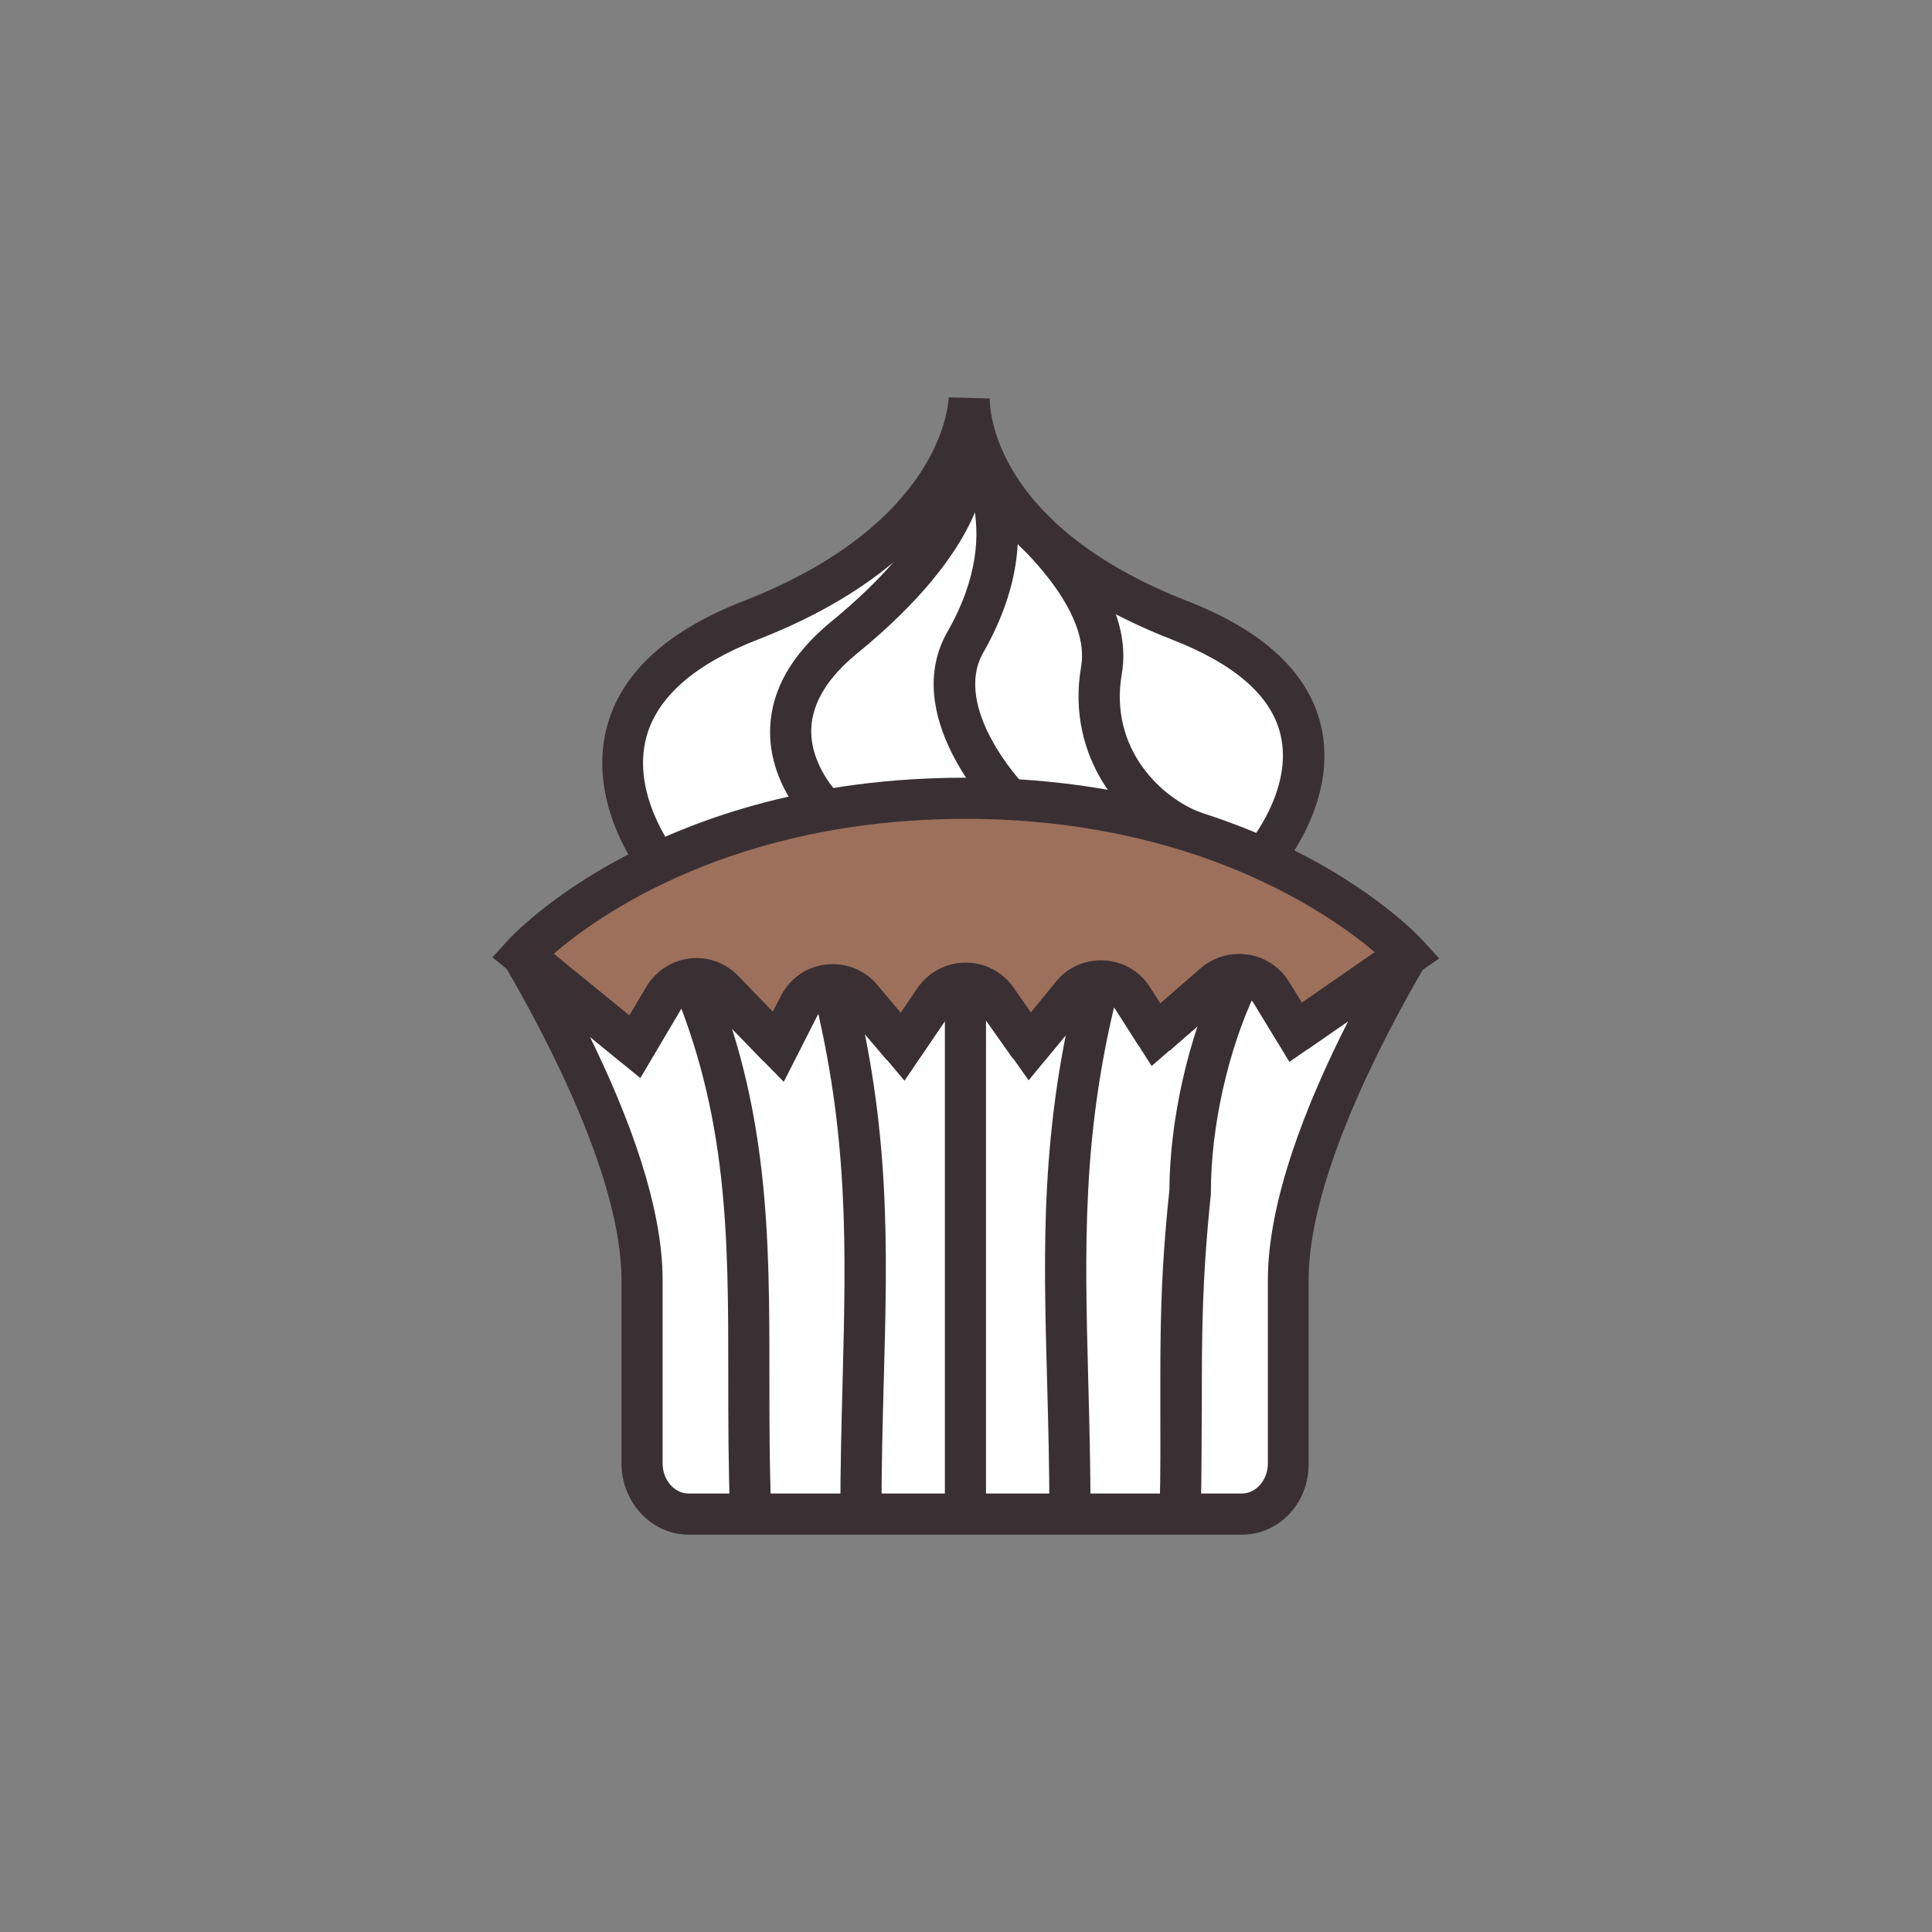 <?xml version="1.0" encoding="utf-8"?>
<!-- Generator: Adobe Illustrator 18.0.0, SVG Export Plug-In . SVG Version: 6.00 Build 0)  -->
<!DOCTYPE svg PUBLIC "-//W3C//DTD SVG 1.1//EN" "http://www.w3.org/Graphics/SVG/1.1/DTD/svg11.dtd">
<svg version="1.1" id="Layer_1" xmlns="http://www.w3.org/2000/svg" xmlns:xlink="http://www.w3.org/1999/xlink" x="0px" y="0px"
	 width="512px" height="512px" viewBox="0 0 512 512" enable-background="new 0 0 512 512" xml:space="preserve">
<rect x="0" y="0" width="512" height="512" fill="#808080" stroke="none"/>
<g>
	<g>
		<path fill="#9D705C" d="M255.8,211.6c-79.7,0-117.4,41.5-117.4,41.5l29.8,24.3l7.8-13.1c3.3-5.6,11.1-6.6,15.7-1.9l14.5,15l5.6-11
			c3.2-6.3,11.9-7.3,16.4-1.9l11,12.9l8.4-12.4c3.9-5.8,12.4-5.8,16.4-0.1l8.9,12.6l11.3-13.7c4.3-5.2,12.5-4.7,16.1,1l6.1,9.6
			l15.6-13.5c4.7-4,11.8-2.9,15,2.4l6.4,10.5l29.8-20.6C373.2,253.1,335.6,211.6,255.8,211.6z"/>
	</g>
	<g>
		<g>
			<path fill="#FFFFFF" d="M334.8,227.6c-19-8.5-45.2-16-78.9-16c-35.2,0-62.1,8.1-81.3,17.1c0,0-33-41.9,24.4-64.3
				c57.5-22.4,57.9-58.8,57.9-58.8s-1.6,36.4,55.9,58.8C369.4,186.4,335.7,226.4,334.8,227.6z"/>
		</g>
		<g>
			<path fill="#FFFFFF" d="M343.4,273.6l-6.4-10.5c-3.2-5.3-10.4-6.4-15-2.4l-15.6,13.5l-6.1-9.6c-3.6-5.7-11.8-6.2-16.1-1
				L273,277.4l-8.9-12.6c-4-5.7-12.5-5.6-16.4,0.1l-8.4,12.4l-11-12.9c-4.6-5.4-13.2-4.4-16.4,1.9l-5.6,11l-14.5-15
				c-4.6-4.7-12.4-3.8-15.7,1.9l-7.8,13.1l-29.8-24.3c13.1,22.5,31.7,59.1,31.7,86.2v48.6c0,7.4,5.5,13.4,12.4,13.4h73.3h73.3
				c6.8,0,12.4-6,12.4-13.4v-48.6c0-27.1,18.6-63.7,31.7-86.2L343.4,273.6z"/>
		</g>
		<g>
			<path fill="#3A3033" d="M193.5,401.5c-0.5-12.9-0.5-25.1-0.5-36.9c0-36.9,0-68.8-15.4-104.7l10.1-4.3c16.2,38,16.2,72.5,16.2,109
				c0,11.7,0,23.7,0.5,36.4L193.5,401.5z"/>
		</g>
		<g>
			<path fill="#3A3033" d="M233.6,401.2h-10.9c0-12.5,0.3-24,0.6-35.2c0.9-35.2,1.7-65.5-8-103.8l10.6-2.7
				c10.1,39.7,9.3,70.8,8.3,106.8C233.9,377.4,233.6,388.9,233.6,401.2z"/>
		</g>
		<g>
			<path fill="#3A3033" d="M329.2,406.7H182.5c-9.8,0-17.8-8.5-17.8-18.9v-48.6c0-26.4-19.4-63.6-31-83.4l8.2-7l24.9,20.3l4.5-7.6
				c2.8-4.7,7.8-7.6,13.3-7.6c4.2,0,8.1,1.7,11,4.7l9.2,9.5l2.2-4.2c2.6-5.2,7.9-8.4,13.7-8.4c4.5,0,8.8,2,11.7,5.4l6.3,7.5l4.4-6.5
				c2.9-4.2,7.6-6.8,12.8-6.8c5,0,9.7,2.4,12.6,6.5l4.7,6.7l6.7-8.2c2.9-3.6,7.3-5.6,11.9-5.6c5.3,0,10.2,2.7,13,7.2l2.7,4.2
				l10.8-9.4c2.8-2.4,6.4-3.7,10.1-3.7c5.4,0,10.4,2.8,13.2,7.4l3.4,5.5l25-17.3l7.8,7.3c-11.6,19.8-31,57-31,83.4v48.6
				C347,398.2,339,406.7,329.2,406.7z M156.3,274.7c10.4,21.2,19.3,45,19.3,64.5v48.6c0,4.4,3.1,8,6.9,8h146.6c3.8,0,6.9-3.6,6.9-8
				v-48.6c0-20.8,10-46.4,21.3-68.6l-10.8,7.5l-7.8-1.7l-6.4-10.5c-0.8-1.4-2.3-2.2-3.8-2.2c-0.8,0-1.9,0.2-2.9,1.1L310,278.4
				l-8.2-1.2l-6.1-9.6c-1.2-1.9-3.1-2.1-3.8-2.1c-0.8,0-2.3,0.2-3.5,1.6l-11.3,13.7l-8.7-0.3l-8.9-12.6c-0.9-1.2-2.2-1.9-3.7-1.9
				c-1.5,0-2.9,0.7-3.7,2l-8.4,12.4l-8.7,0.5l-11-12.9c-1.2-1.4-2.6-1.6-3.4-1.6c-1.7,0-3.2,0.9-4,2.4l-5.6,11l-8.8,1.3l-14.5-15
				c-0.9-0.9-2-1.4-3.2-1.4c-1.6,0-3.1,0.8-3.9,2.2l-7.8,13.1l-8.2,1.5L156.3,274.7z"/>
		</g>
		<g>
			<path fill="#3A3033" d="M318.2,401.4l-10.9-0.3c0.3-11.3,0.2-20.5,0.2-29.3c0-17.7-0.1-32.9,2.4-56.4c0.1-18.6,5-40.4,12.9-57.1
				l9.9,4.7c-7.3,15.4-11.8,35.7-11.8,52.8l0,0.6c-2.4,23.1-2.4,37.4-2.4,55.5C318.4,380.3,318.5,389.9,318.2,401.4z"/>
		</g>
		<g>
			<path fill="#3A3033" d="M289,401.2h-10.9c0-12.3-0.3-23.8-0.6-34.9c-1-36-1.8-67,8.3-106.8l10.6,2.7c-9.8,38.3-8.9,68.6-8,103.8
				C288.7,377.2,289,388.8,289,401.2z"/>
		</g>
		<g>
			<path fill="#3A3033" d="M207.7,286.7l-19.9-20.4c-0.9-0.9-2-1.4-3.2-1.4c-1.6,0-3.1,0.8-3.9,2.2l-11,18.6l-39.2-32l3.9-4.3
				c1.6-1.8,40.2-43.3,121.4-43.3c81.2,0,119.8,41.5,121.4,43.3l4.2,4.6l-39.7,27.4l-9.4-15.5c-0.8-1.4-2.3-2.2-3.8-2.2
				c-0.8,0-1.9,0.2-2.9,1.1l-20.4,17.7l-9.5-14.9c-1.2-1.9-3-2.1-3.8-2.1c-0.8,0-2.3,0.2-3.5,1.6l-15.8,19.2l-13-18.4
				c-0.9-1.2-2.2-1.9-3.7-1.9c-1.5,0-2.9,0.7-3.7,2l-12.5,18.4L224.2,268c-1.2-1.4-2.6-1.6-3.4-1.6c-1.7,0-3.2,0.9-4,2.4
				L207.7,286.7z M146.7,252.8l20.1,16.4l4.5-7.6c2.8-4.7,7.8-7.6,13.3-7.6c4.2,0,8.1,1.7,11,4.7l9.2,9.5l2.2-4.2
				c2.6-5.2,7.9-8.4,13.7-8.4c4.5,0,8.8,2,11.7,5.4l6.3,7.5l4.4-6.5c2.9-4.2,7.6-6.8,12.8-6.8c5,0,9.7,2.4,12.6,6.5l4.7,6.7l6.7-8.2
				c2.9-3.6,7.3-5.6,11.9-5.6c5.3,0,10.2,2.7,13,7.2l2.7,4.2l10.8-9.4c2.8-2.4,6.4-3.7,10.1-3.7c5.4,0,10.4,2.8,13.2,7.4l3.4,5.5
				l19.4-13.4c-12.1-10.3-47.9-35.4-108.7-35.4C194.1,217.1,158.4,242.7,146.7,252.8z"/>
		</g>
		<g>
			<rect x="250.4" y="260.6" fill="#3A3033" width="10.9" height="140.6"/>
		</g>
		<g>
			<path fill="#3A3033" d="M170.2,232.1c-0.6-0.8-14.9-19.2-9.3-39.7c3.8-14.1,16-25.3,36.1-33.1c52.3-20.4,54.3-51.8,54.4-53.8
				c0-0.1,0-0.1,0-0.2l10.9,0.3c0,0,0,0.1,0,0.2c0,1.7,0.1,33.1,52.4,53.5c20,7.8,31.9,18.8,35.3,32.7c5,20.3-10.5,38.5-11.2,39.2
				l-8.3-7.2c0.1-0.1,12.5-14.7,8.8-29.5c-2.5-10.2-12.2-18.6-28.7-25c-33.3-13-47.9-30.6-54.4-44.1c-7,13.5-22.2,31.2-55.4,44.1
				c-16.7,6.5-26.6,15.2-29.5,25.8c-4.1,15.2,7.3,29.9,7.4,30.1L170.2,232.1z"/>
		</g>
		<g>
			<path fill="#3A3033" d="M263.3,215.4c-1-1-24.8-26-12.2-48c16.5-28.9,1.3-46.7,0.7-47.4l8.1-7.3c0.9,1,21.3,24.1,0.7,60.2
				c-8.4,14.7,10.4,34.7,10.6,34.9L263.3,215.4z"/>
		</g>
		<g>
			<path fill="#3A3033" d="M214.9,218.8c-0.5-0.4-11.4-11-10.8-26c0.4-10.1,5.8-19.5,16.1-28c30-24.5,30.2-41,30.2-41.2l10.9-0.5
				c0.1,2.2,0.3,22-34.2,50.1c-7.7,6.3-11.8,13-12.1,19.8c-0.4,10,7.4,17.6,7.5,17.7L214.9,218.8z"/>
		</g>
		<g>
			<path fill="#3A3033" d="M314.6,225.7c-17.1-6.2-32.2-25.1-28.1-49c2.9-16.6-20.3-36.8-29.4-43.2l6.2-9c1.6,1.1,38.6,27.2,34,54
				c-3.5,20.1,10.7,33.1,21.1,36.9L314.6,225.7z"/>
		</g>
	</g>
</g>
</svg>
